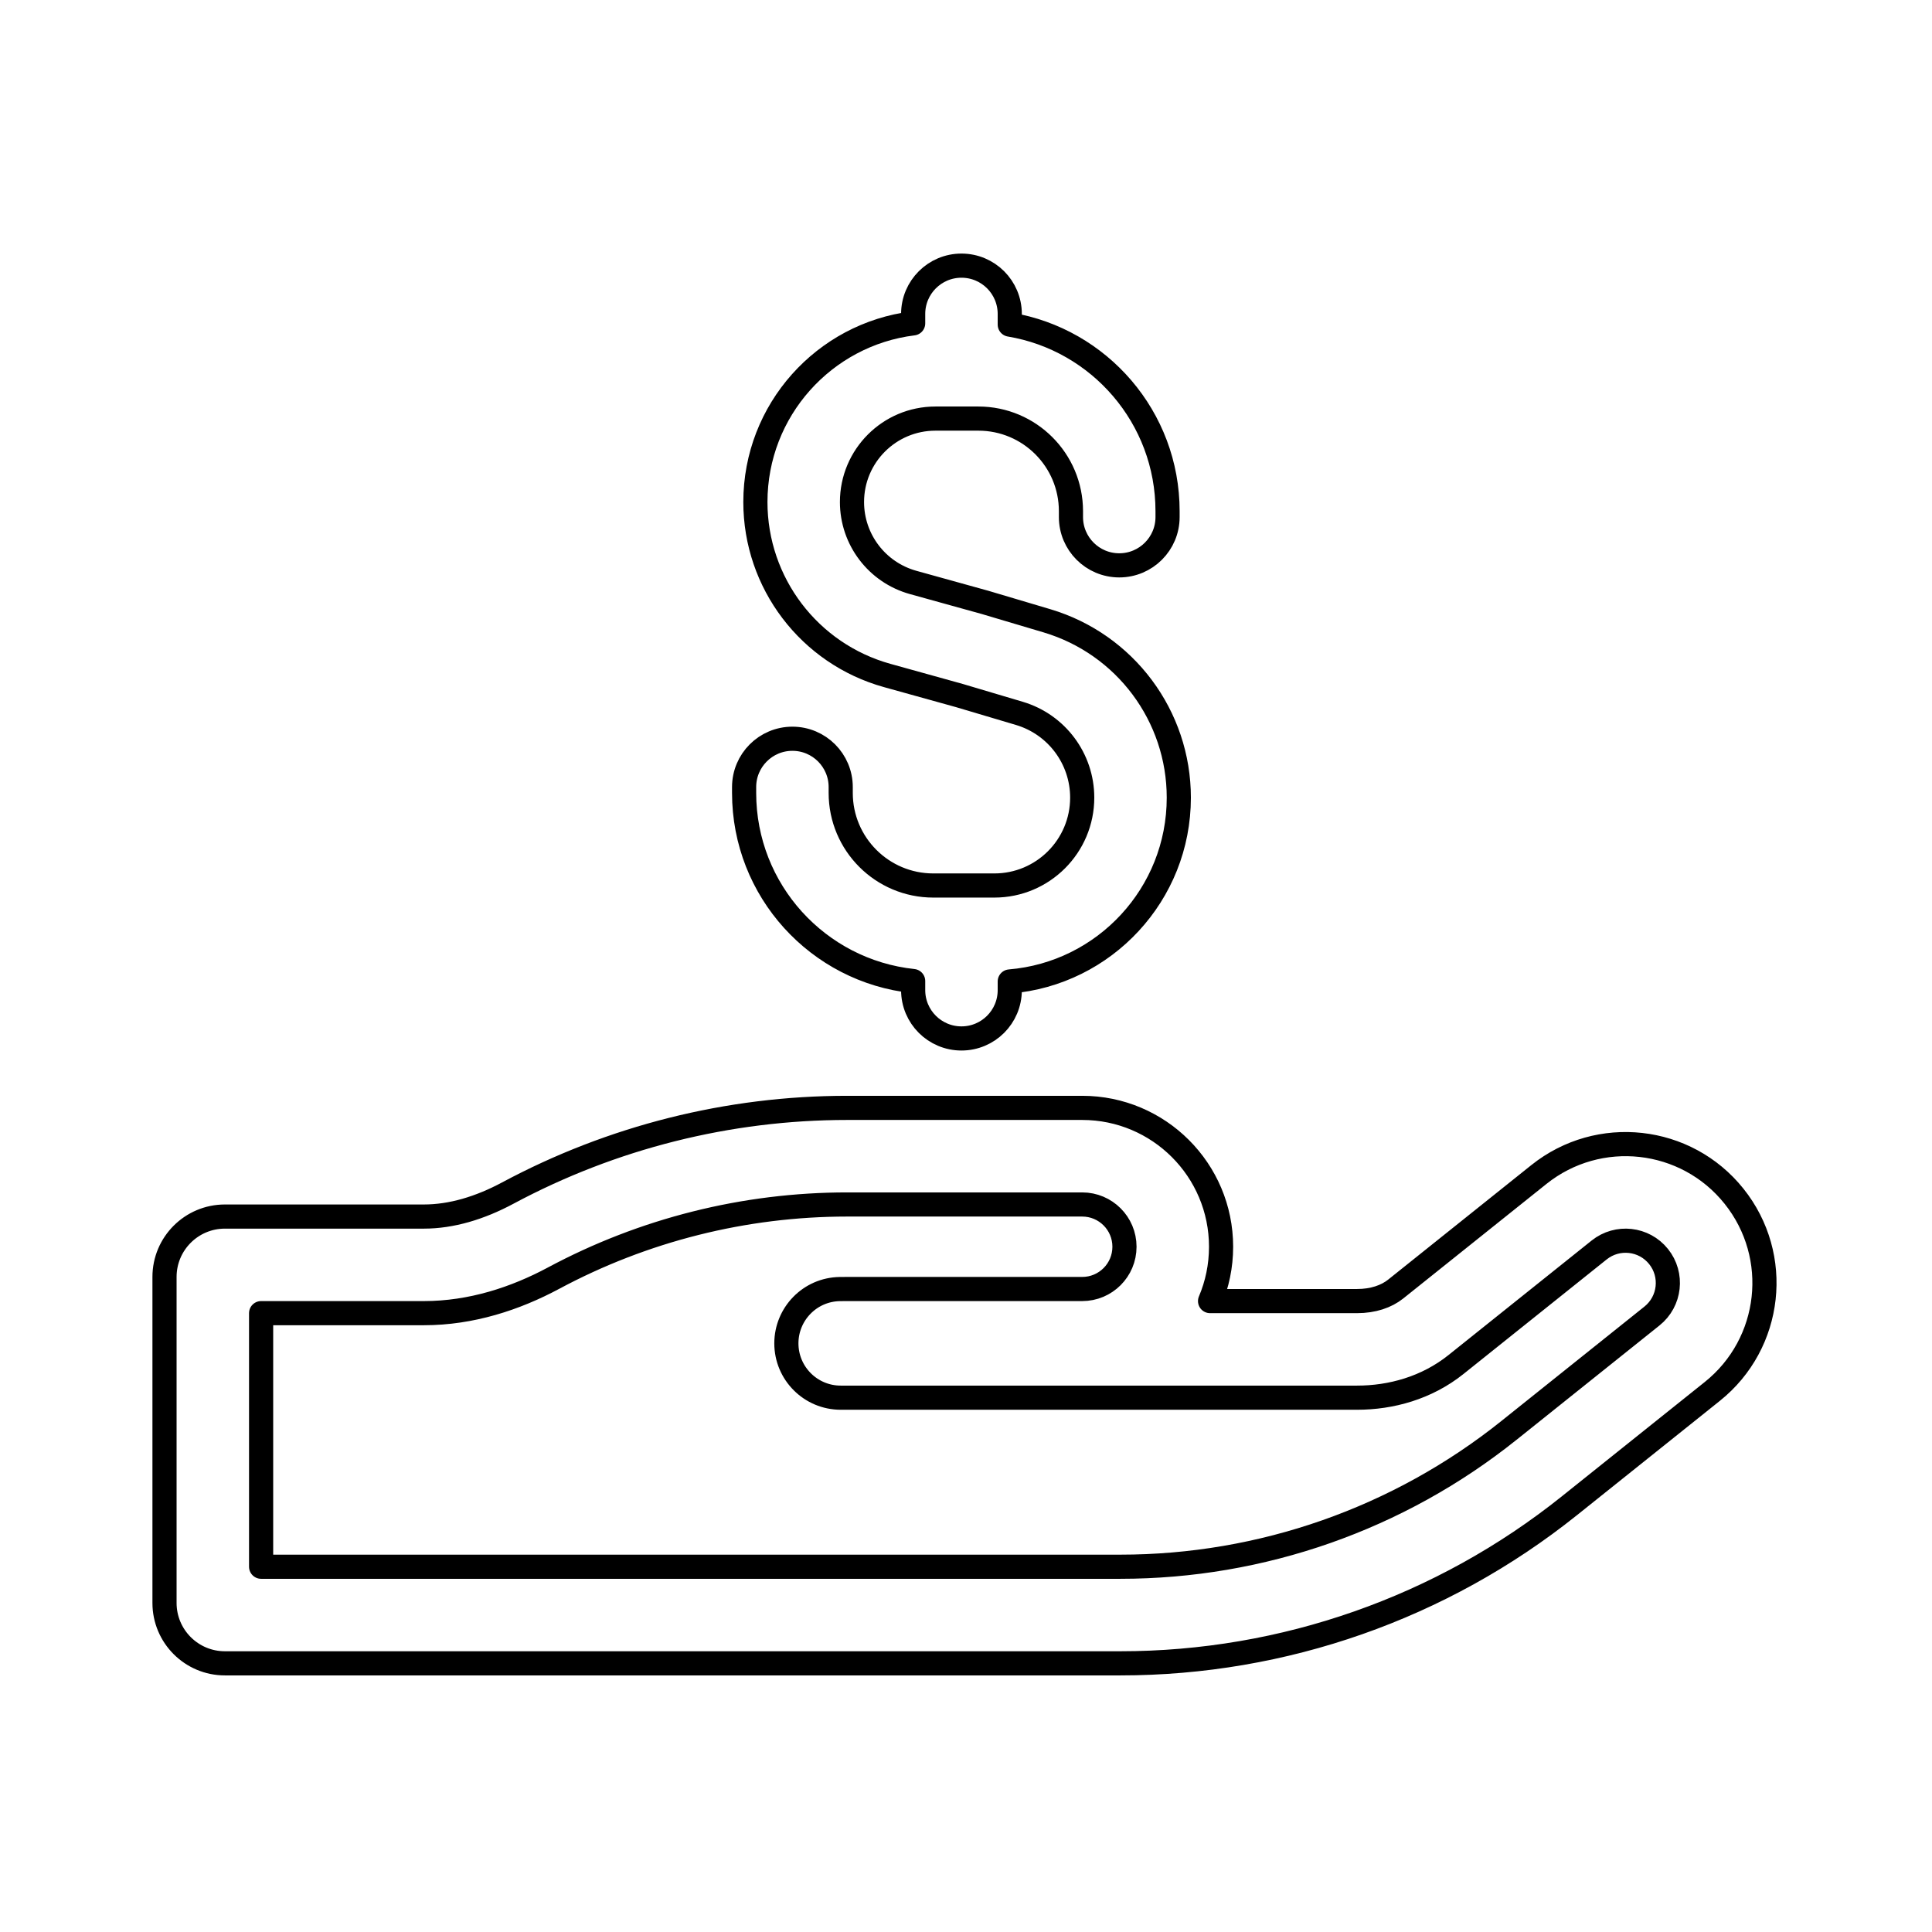 <svg width="80" height="80" viewBox="0 0 80 80" fill="none" xmlns="http://www.w3.org/2000/svg">
  <path d="M41.812 13C41.812 11.895 40.917 11 39.812 11C38.708 11 37.812 11.895 37.812 13V13.39C34.13 13.844 31.279 16.983 31.279 20.788C31.279 24.137 33.512 27.075 36.739 27.971L39.726 28.801L42.212 29.54C43.755 30 44.812 31.418 44.812 33.028C44.812 35.038 43.183 36.667 41.174 36.667H38.646C36.529 36.667 34.812 34.95 34.812 32.833V32.59C34.812 31.486 33.917 30.59 32.812 30.59C31.708 30.59 30.812 31.486 30.812 32.59V32.833C30.812 36.878 33.878 40.207 37.812 40.623V41C37.812 42.105 38.708 43 39.812 43C40.917 43 41.812 42.105 41.812 41V40.64C45.732 40.316 48.812 37.032 48.812 33.028C48.812 29.648 46.592 26.671 43.353 25.706L40.85 24.962C40.838 24.958 40.826 24.955 40.815 24.951L37.809 24.117C36.314 23.701 35.279 22.34 35.279 20.788C35.279 18.88 36.826 17.333 38.734 17.333H40.513C42.63 17.333 44.346 19.05 44.346 21.167V21.41C44.346 22.514 45.241 23.41 46.346 23.41C47.45 23.41 48.346 22.514 48.346 21.41V21.167C48.346 17.283 45.52 14.06 41.812 13.441V13Z" stroke="currentColor" stroke-linecap="round" stroke-linejoin="round" />
  <path fill-rule="evenodd" clip-rule="evenodd" d="M35.079 45.875C30.162 45.875 25.338 47.093 21.029 49.401C19.871 50.022 18.693 50.375 17.553 50.375H9.312C7.932 50.375 6.812 51.494 6.812 52.875V66.375C6.812 67.756 7.932 68.875 9.312 68.875H46.394C53.149 68.875 59.703 66.576 64.978 62.356L70.904 57.615C73.384 55.631 73.786 52.013 71.802 49.533C69.819 47.053 66.2 46.651 63.721 48.635L57.794 53.376C57.407 53.686 56.854 53.875 56.194 53.875H50.106C50.4 53.184 50.562 52.423 50.562 51.625C50.562 48.449 47.988 45.875 44.812 45.875H35.079ZM22.919 52.927C26.647 50.929 30.823 49.875 35.079 49.875H44.812C45.779 49.875 46.562 50.658 46.562 51.625C46.562 52.592 45.779 53.375 44.812 53.375H35.079C34.979 53.375 34.879 53.376 34.779 53.377C33.534 53.394 32.562 54.411 32.562 55.625C32.562 56.868 33.57 57.875 34.812 57.875H56.194C57.593 57.875 59.074 57.475 60.293 56.499L66.219 51.758C66.974 51.155 68.075 51.277 68.679 52.032C69.283 52.786 69.16 53.888 68.406 54.492L62.48 59.232C57.914 62.885 52.241 64.875 46.394 64.875H10.812V54.375H17.553C19.516 54.375 21.343 53.771 22.919 52.927Z" stroke="currentColor" stroke-linecap="round" stroke-linejoin="round" />
</svg>